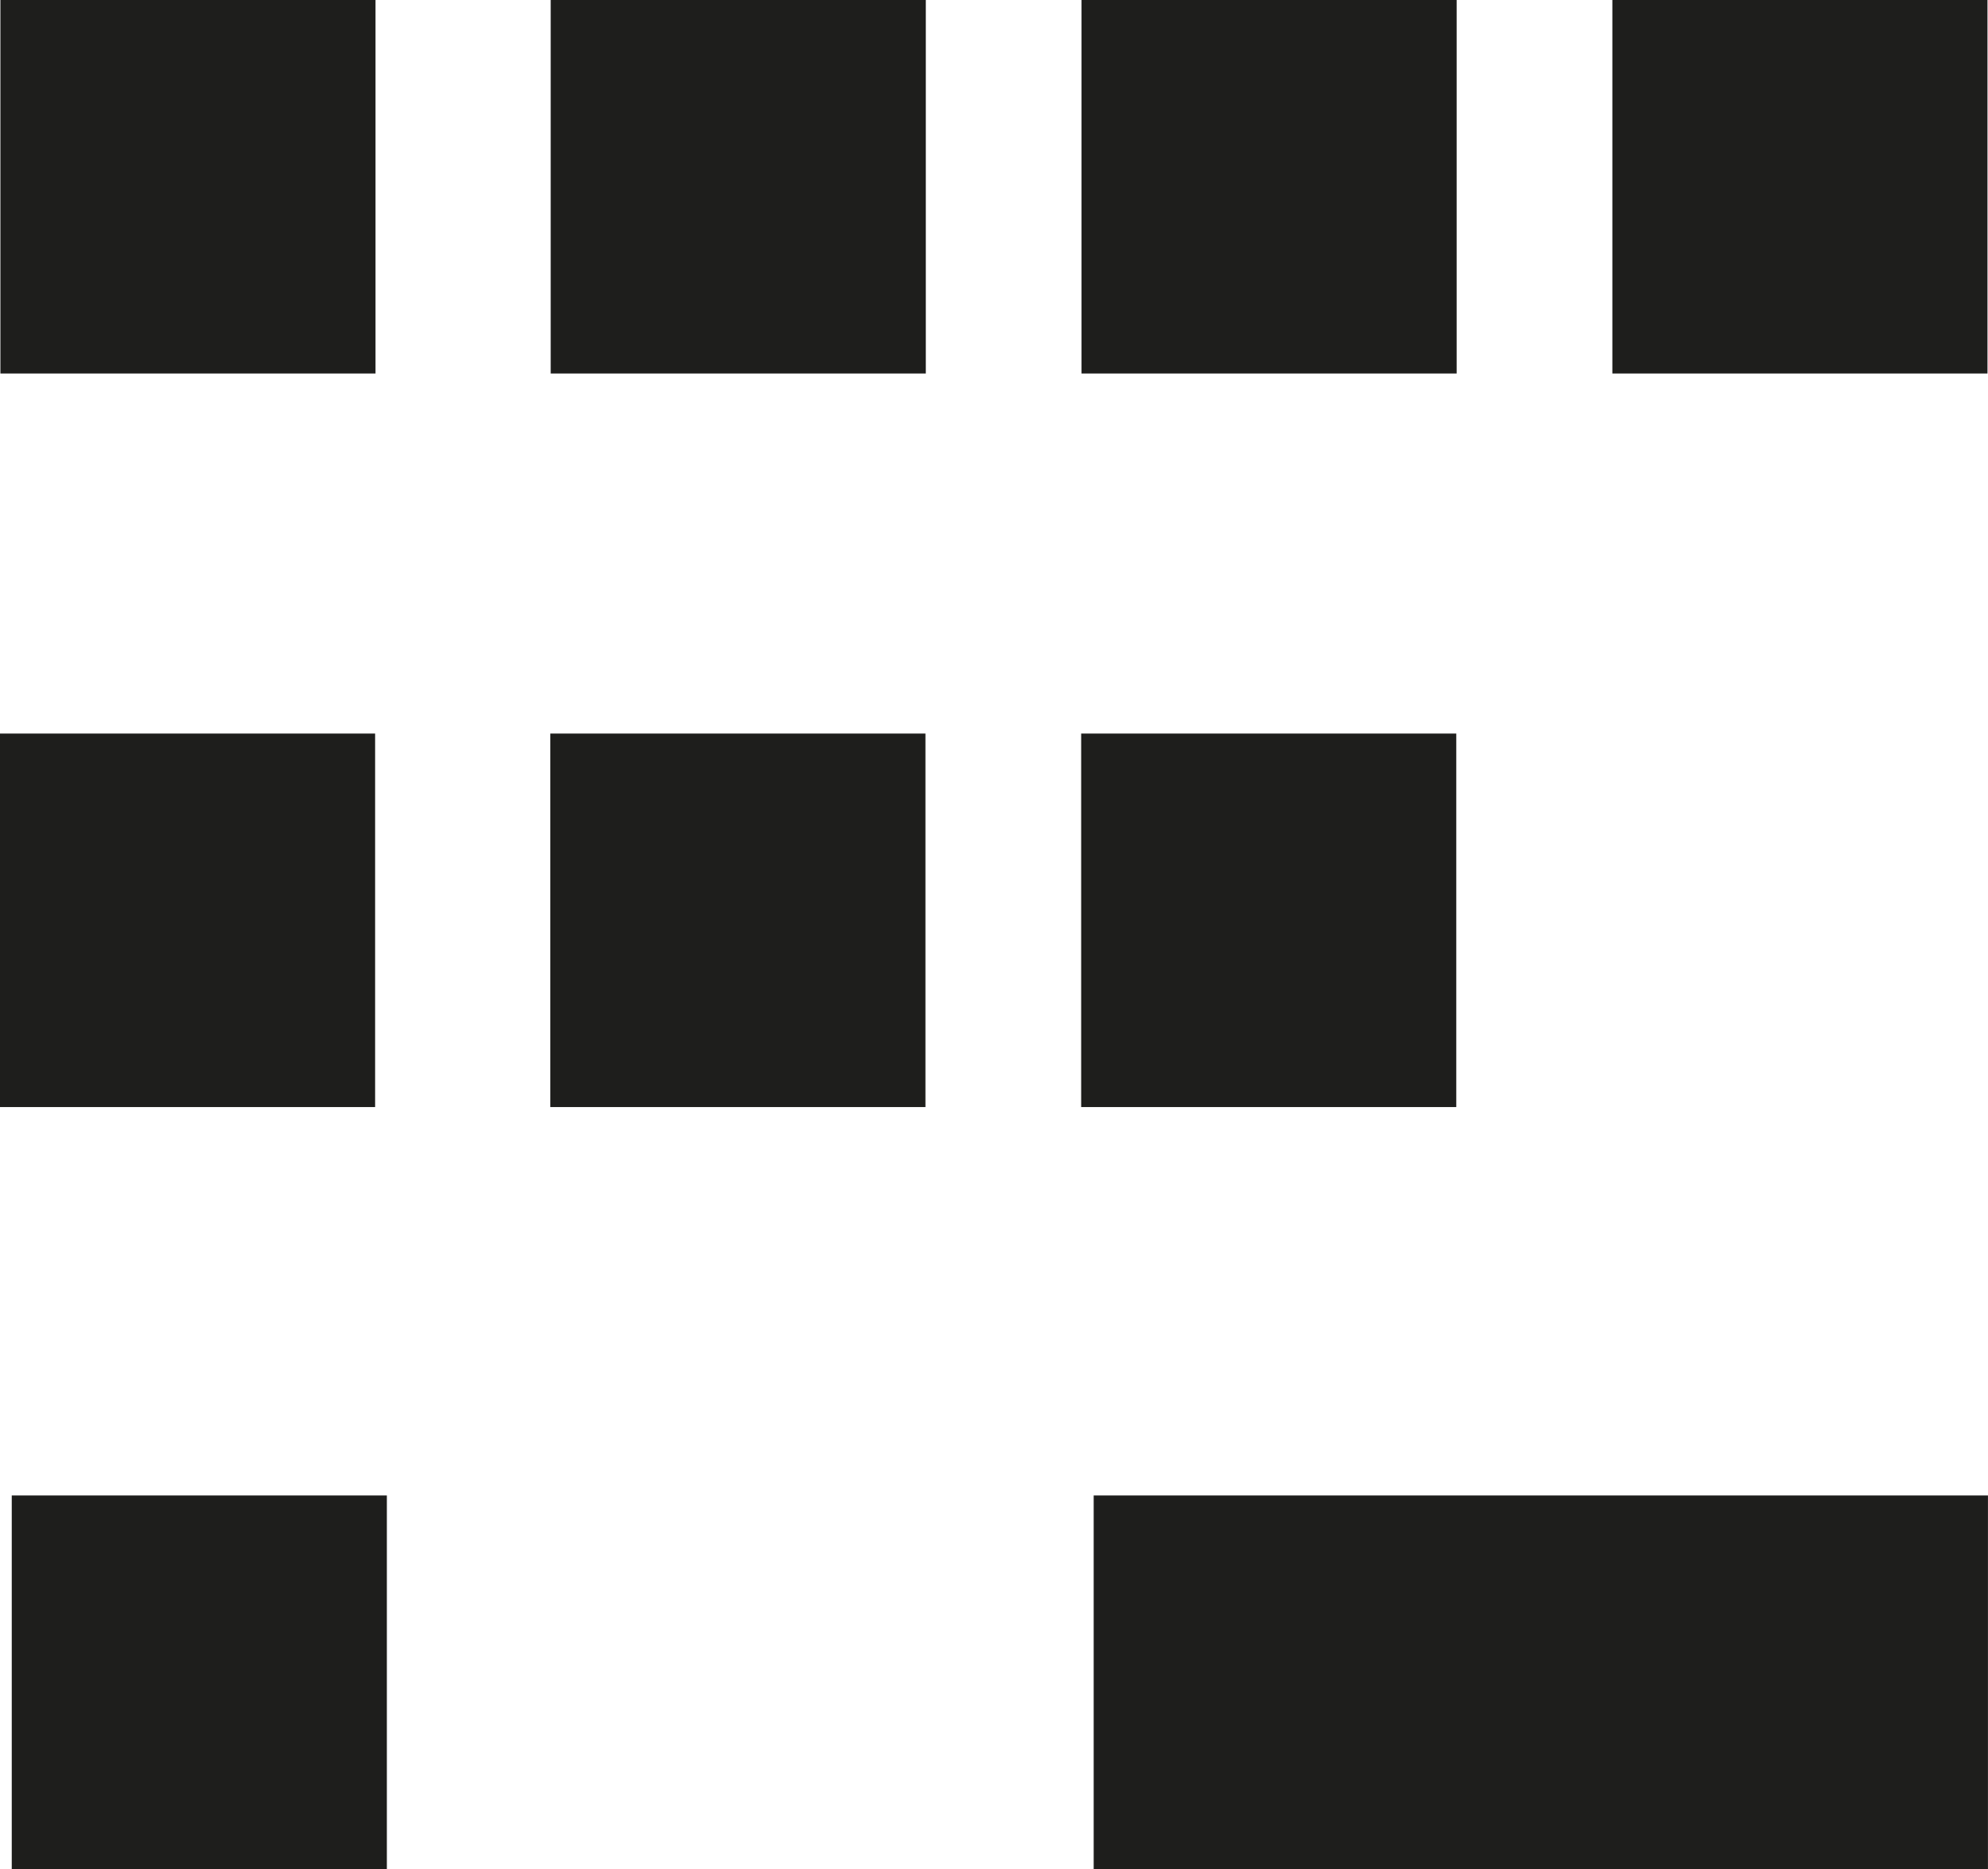 <svg id="Layer_1" data-name="Layer 1" xmlns="http://www.w3.org/2000/svg" viewBox="0 0 490.6 461.16"><defs><style>.cls-1{fill:#1e1e1c;}</style></defs><rect class="cls-1" x="0.1" width="92.57" height="92.16"/><rect class="cls-1" x="135.9" width="92.57" height="92.16"/><rect class="cls-1" x="266.9" width="92.57" height="92.16"/><rect class="cls-1" x="397.9" width="92.57" height="92.16"/><rect class="cls-1" y="181" width="92.57" height="92.16"/><rect class="cls-1" x="135.81" y="181" width="92.57" height="92.16"/><rect class="cls-1" x="266.81" y="181" width="92.57" height="92.16"/><rect class="cls-1" x="2.9" y="369" width="92.57" height="92.16"/><rect class="cls-1" x="269.9" y="369" width="220.69" height="92.16"/></svg>
